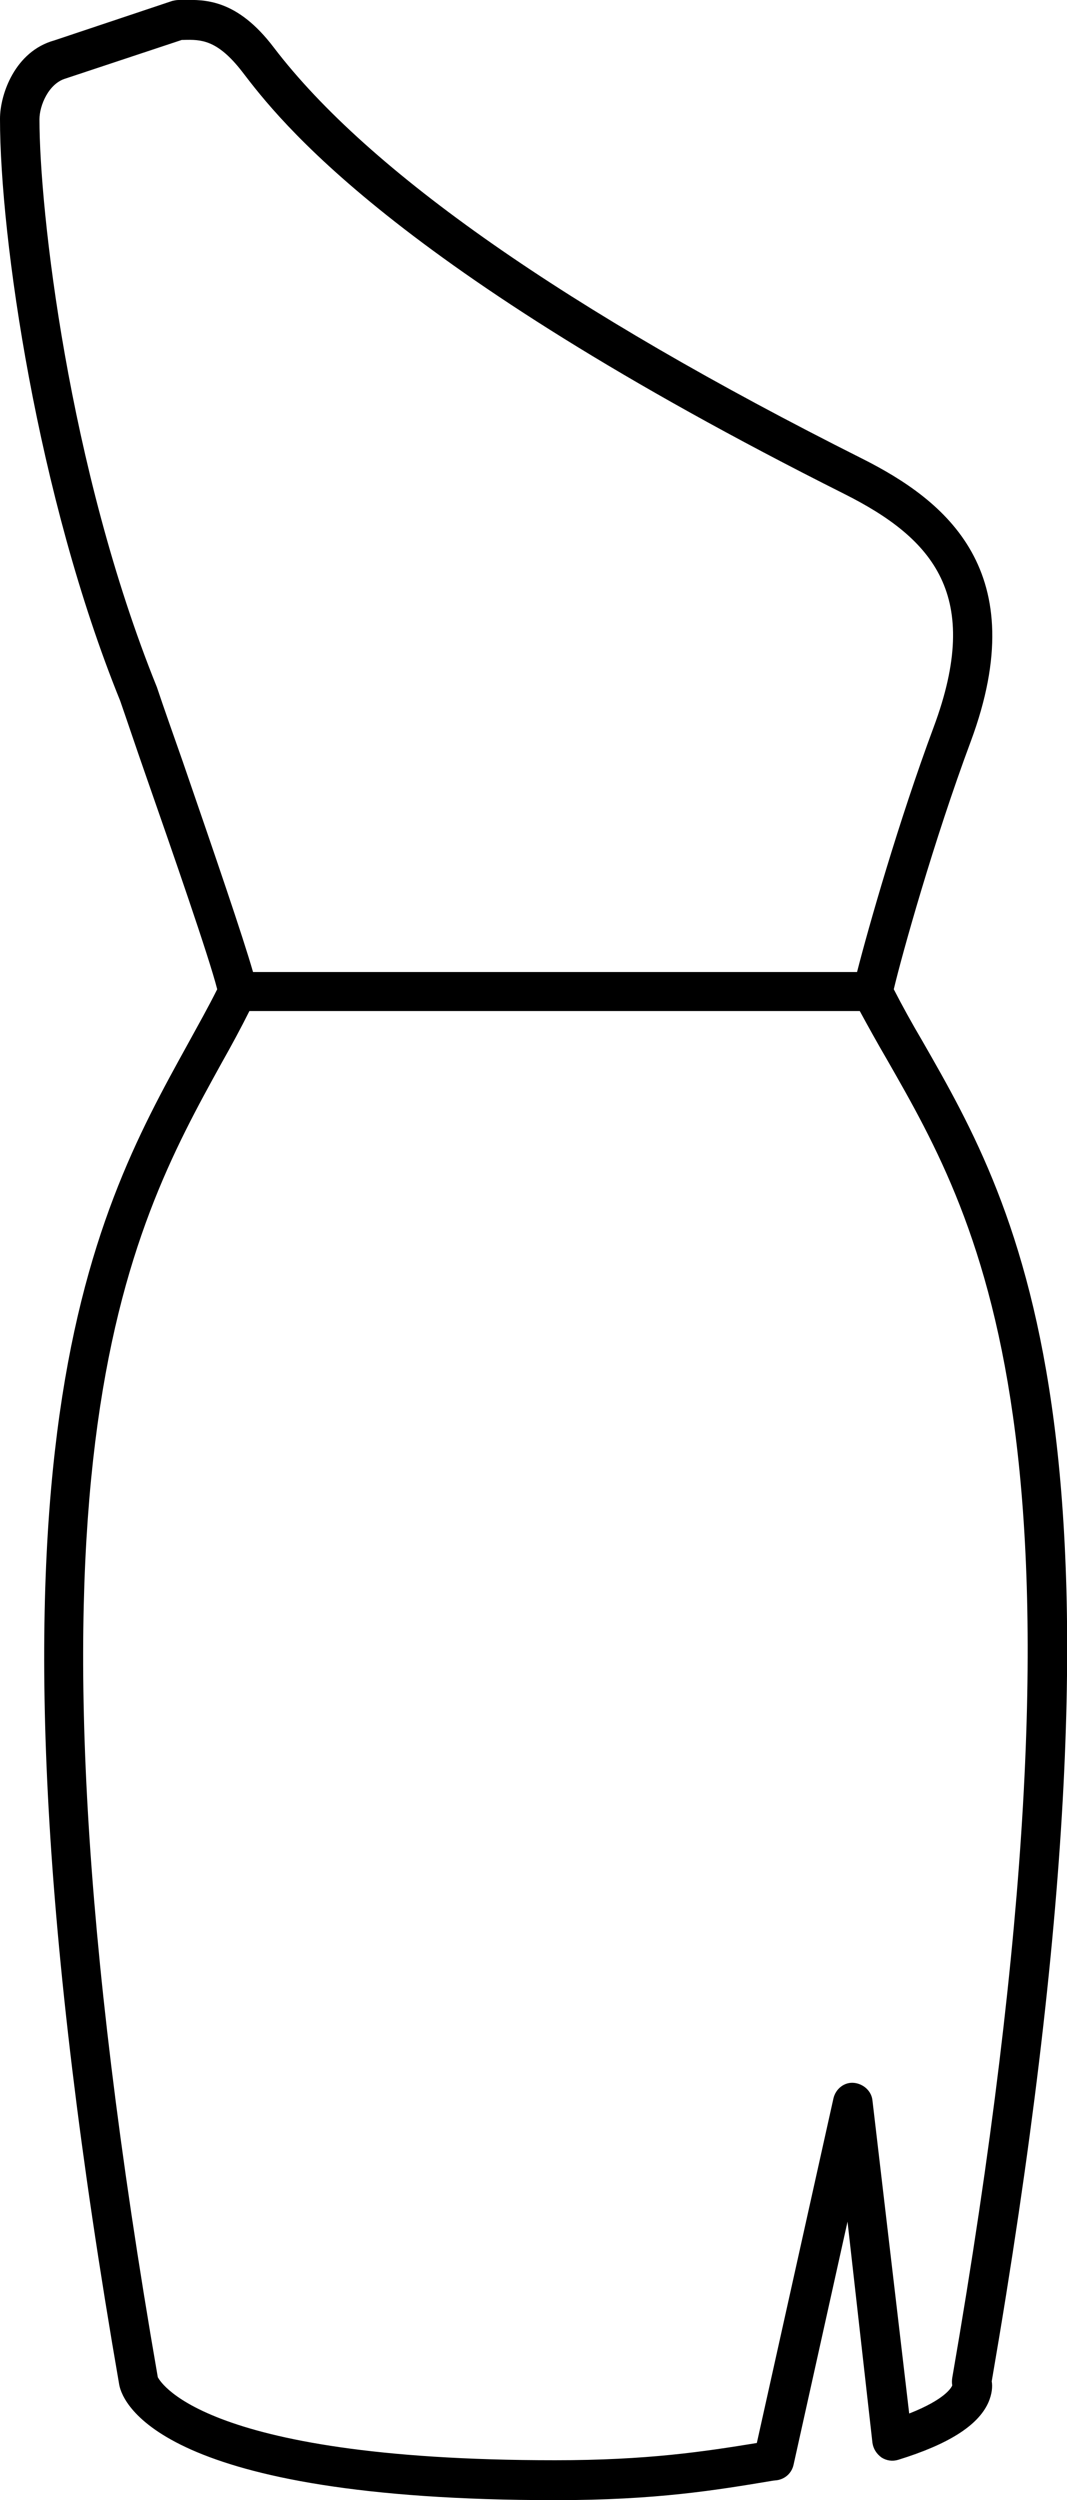 <?xml version="1.0" encoding="utf-8"?>
<!-- Generator: Adobe Illustrator 26.0.0, SVG Export Plug-In . SVG Version: 6.00 Build 0)  -->
<svg version="1.1" id="katman_1" xmlns="http://www.w3.org/2000/svg" xmlns:xlink="http://www.w3.org/1999/xlink" x="0px" y="0px"
	 viewBox="0 0 235.3 551.2" style="enable-background:new 0 0 235.3 551.2;" xml:space="preserve">
<g>
	<path d="M203.4,229.5c-2.3-3.9-4.4-7.7-6.3-11.4c1.8-7.6,8.8-32.7,17-54.7c13.9-37.5-5.5-53-24-62.3C125,68.4,81.3,37.9,60.4,10.5
		C52.3-0.2,45.2-0.1,40.4,0h-1c-0.5,0-0.9,0.1-1.4,0.2L12,8.9C3.3,11.3,0,20.8,0,26.2c0,26.1,8.2,83.2,26.5,128.3
		c1.6,4.6,3.5,10.3,5.6,16.3c6,17.2,14,40.2,15.8,47.3c-2,4-4.2,7.9-6.5,12.1c-21.3,38.6-50.5,91.4-15.1,295.6
		c0.8,4.2,9.5,25.4,96.2,25.4c22.3,0,35.4-2.2,48-4.3l0.9-0.1c1.8-0.3,3.2-1.6,3.6-3.4l11.9-53.6l5.5,48.8c0.2,1.3,0.9,2.4,2,3.2
		c1.1,0.7,2.4,0.9,3.7,0.5c11-3.4,17.5-7.5,19.8-12.5c0.9-2,1-3.7,0.8-4.8C254.3,318.4,224.9,267,203.4,229.5L203.4,229.5z
		 M34.6,151.5C15,103,8.7,46.2,8.7,26.3c0-3,2-7.9,5.8-9l25.6-8.5h0.4c3.8-0.1,7.4-0.1,12.9,7c8.1,10.6,32.8,42.9,132.8,93.1
		c19.7,9.9,30.5,22.4,19.7,51.4c-7.7,20.7-14.4,44.2-16.9,54H55.8c-2.3-8-8.2-25.2-15.5-46.4C38.2,161.9,36.2,156.3,34.6,151.5
		L34.6,151.5z M210,524.2c-0.1,0.6-0.1,1.2,0,1.7c-0.2,0.5-1.6,3.1-9.5,6.2l-8.1-69c-0.2-2.1-2-3.7-4.1-3.9c-2.1-0.2-4,1.3-4.5,3.4
		l-16.9,76c-11.7,1.9-24.1,3.8-44.5,3.8c-79.8,0-87.5-18.3-87.6-18.3l0,0c-34.9-201-6.6-252.3,14.1-289.8c2.2-3.9,4.2-7.6,6.1-11.4
		h134.6c1.9,3.5,3.9,7.1,6,10.7C216.6,270.3,245.3,320.2,210,524.2L210,524.2z"/>
</g>
</svg>
